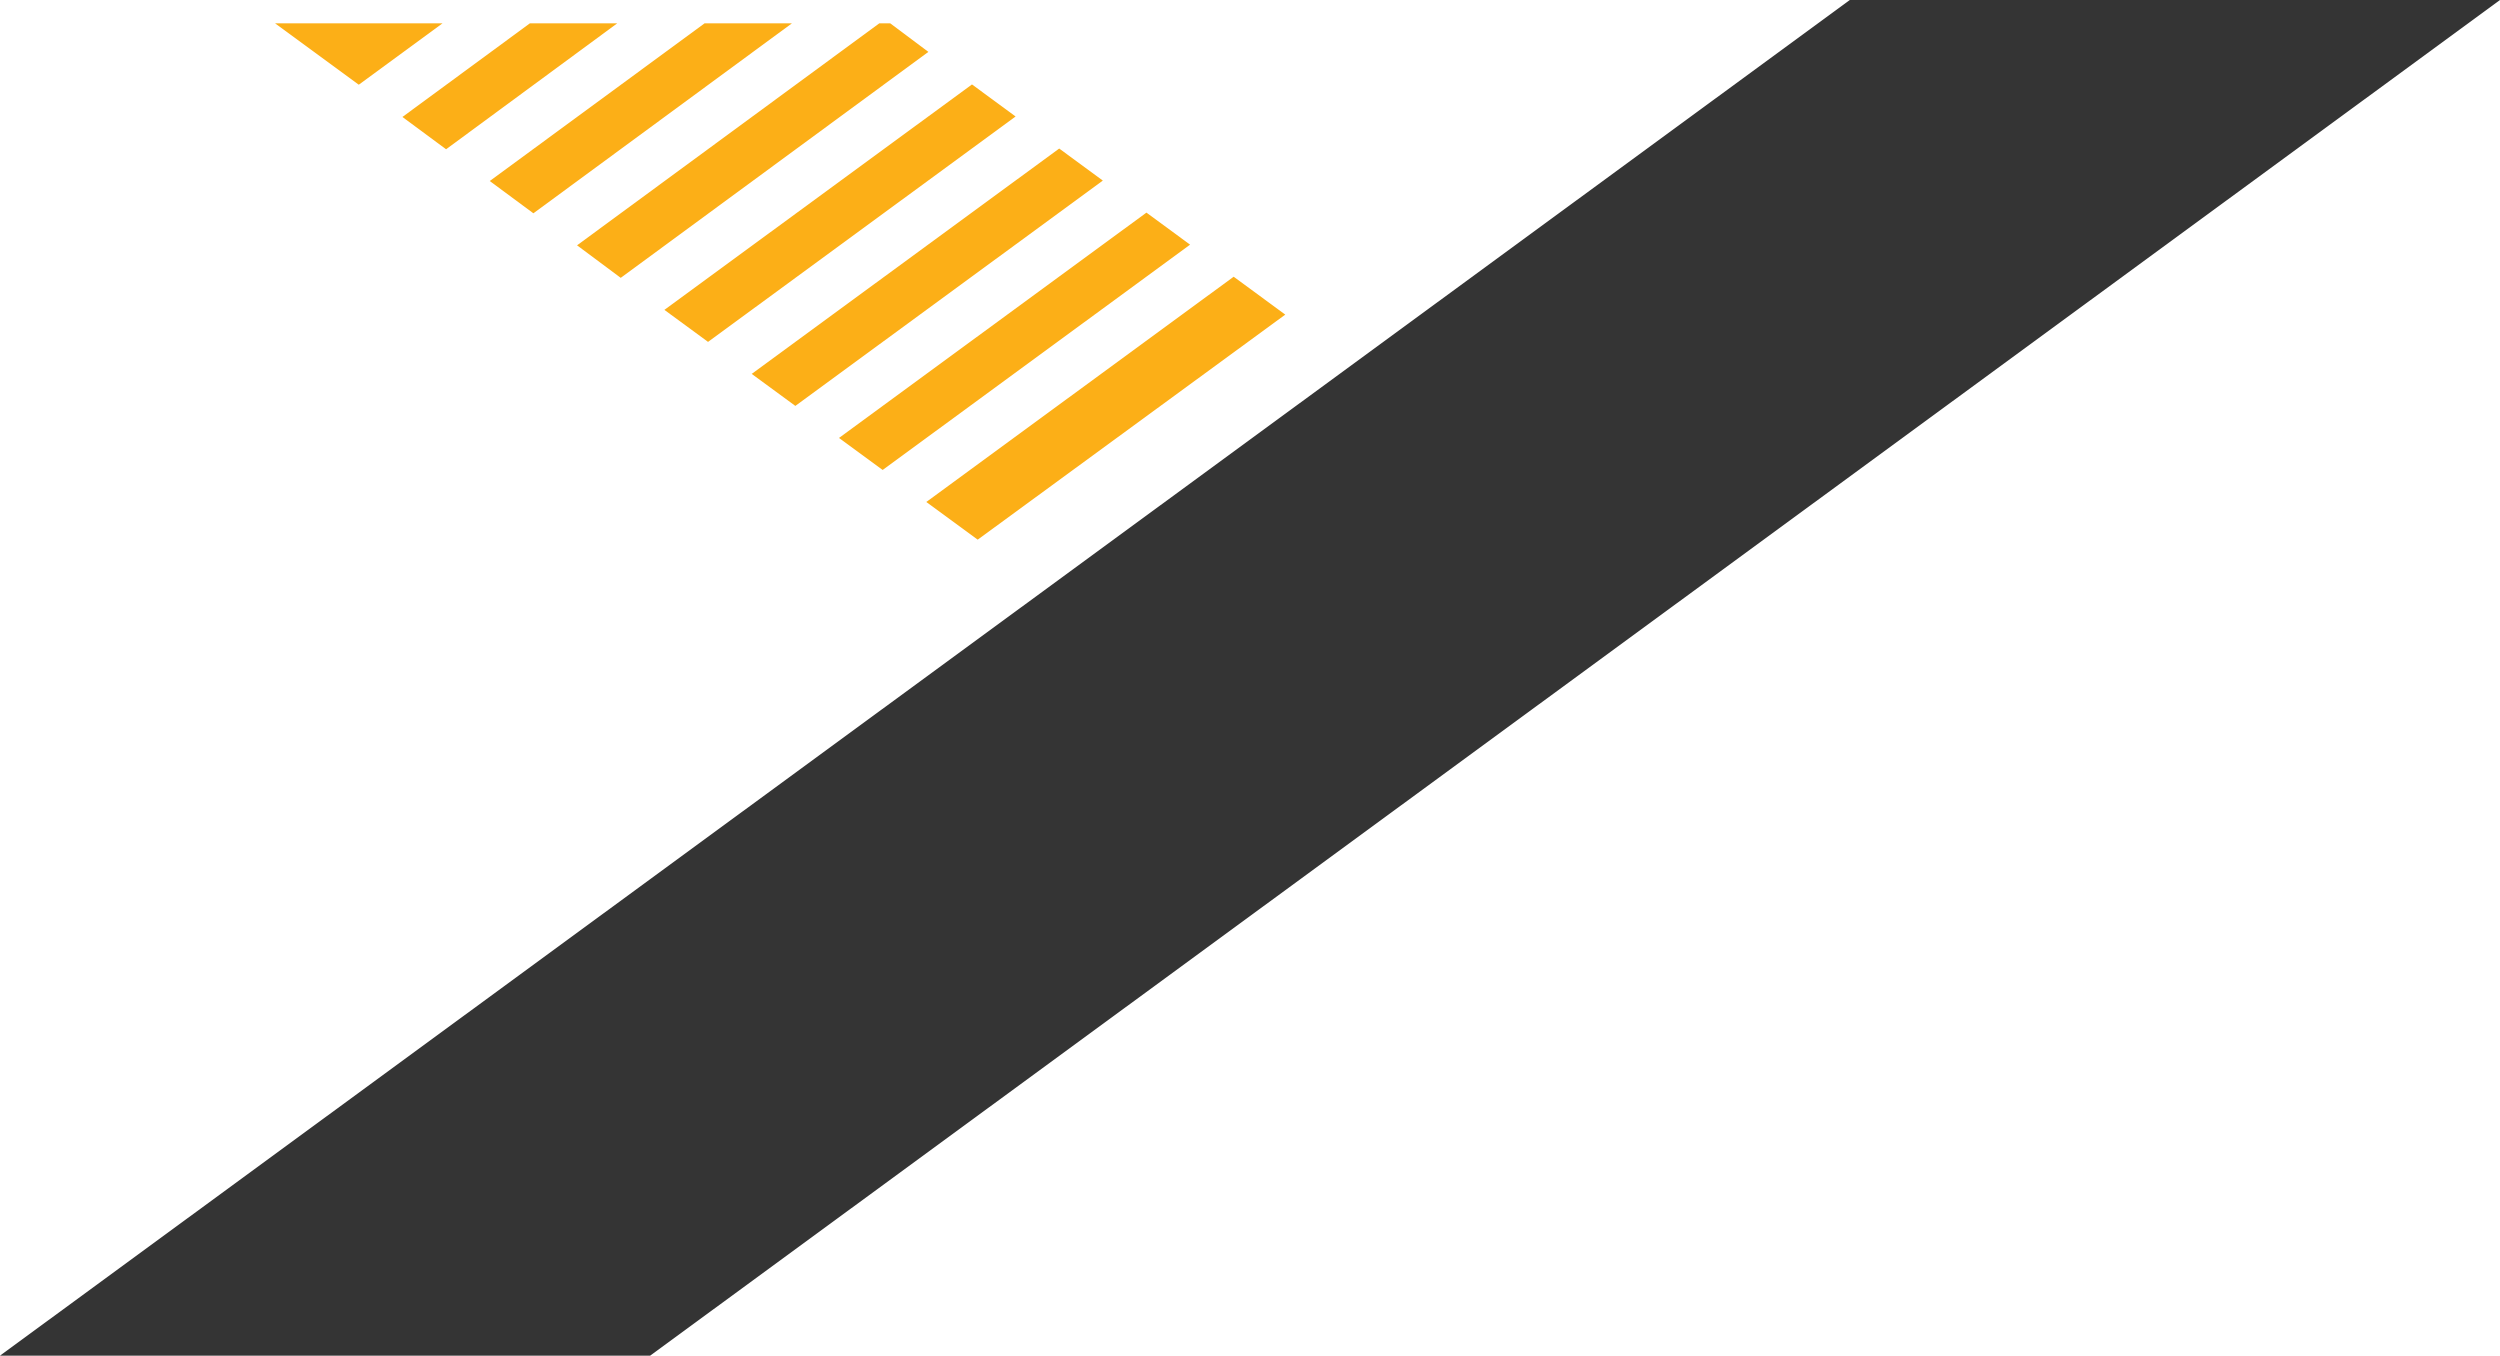 <svg version="1.1" id="图层_1" x="0px" y="0px" width="236.48px" height="128.232px" viewBox="0 0 236.48 128.232" enable-background="new 0 0 236.48 128.232" xml:space="preserve" xmlns="http://www.w3.org/2000/svg" xmlns:xlink="http://www.w3.org/1999/xlink" xmlns:xml="http://www.w3.org/XML/1998/namespace">
  <polygon id="XMLID_5_" fill="#343434" points="61.501,128.233 0,128.233 174.978,0 236.48,0 " class="color c1"/>
  <path fill="#FCAF17" d="M66.974,32.34l29.092-21.321l-4.124-3.032L62.846,29.311L66.974,32.34z M75.232,38.396l29.086-21.313
	l-4.126-3.032L71.104,35.368L75.232,38.396z M83.493,44.454l29.078-21.311l-4.127-3.031L79.362,41.426L83.493,44.454z
	 M92.483,51.047l29.093-21.287l-4.881-3.584L87.621,47.483L92.483,51.047z M58.716,26.282l29.1-21.375l-3.606-2.699h-1.038
	L54.585,23.205L58.716,26.282z M42.196,14.119L58.383,2.208H50.12l-12.054,8.856L42.196,14.119z M33.937,8.013l7.921-5.805H26.022
	L33.937,8.013z M50.455,20.176L74.908,2.208h-8.262L46.327,17.123L50.455,20.176z" class="color c2"/>
</svg>